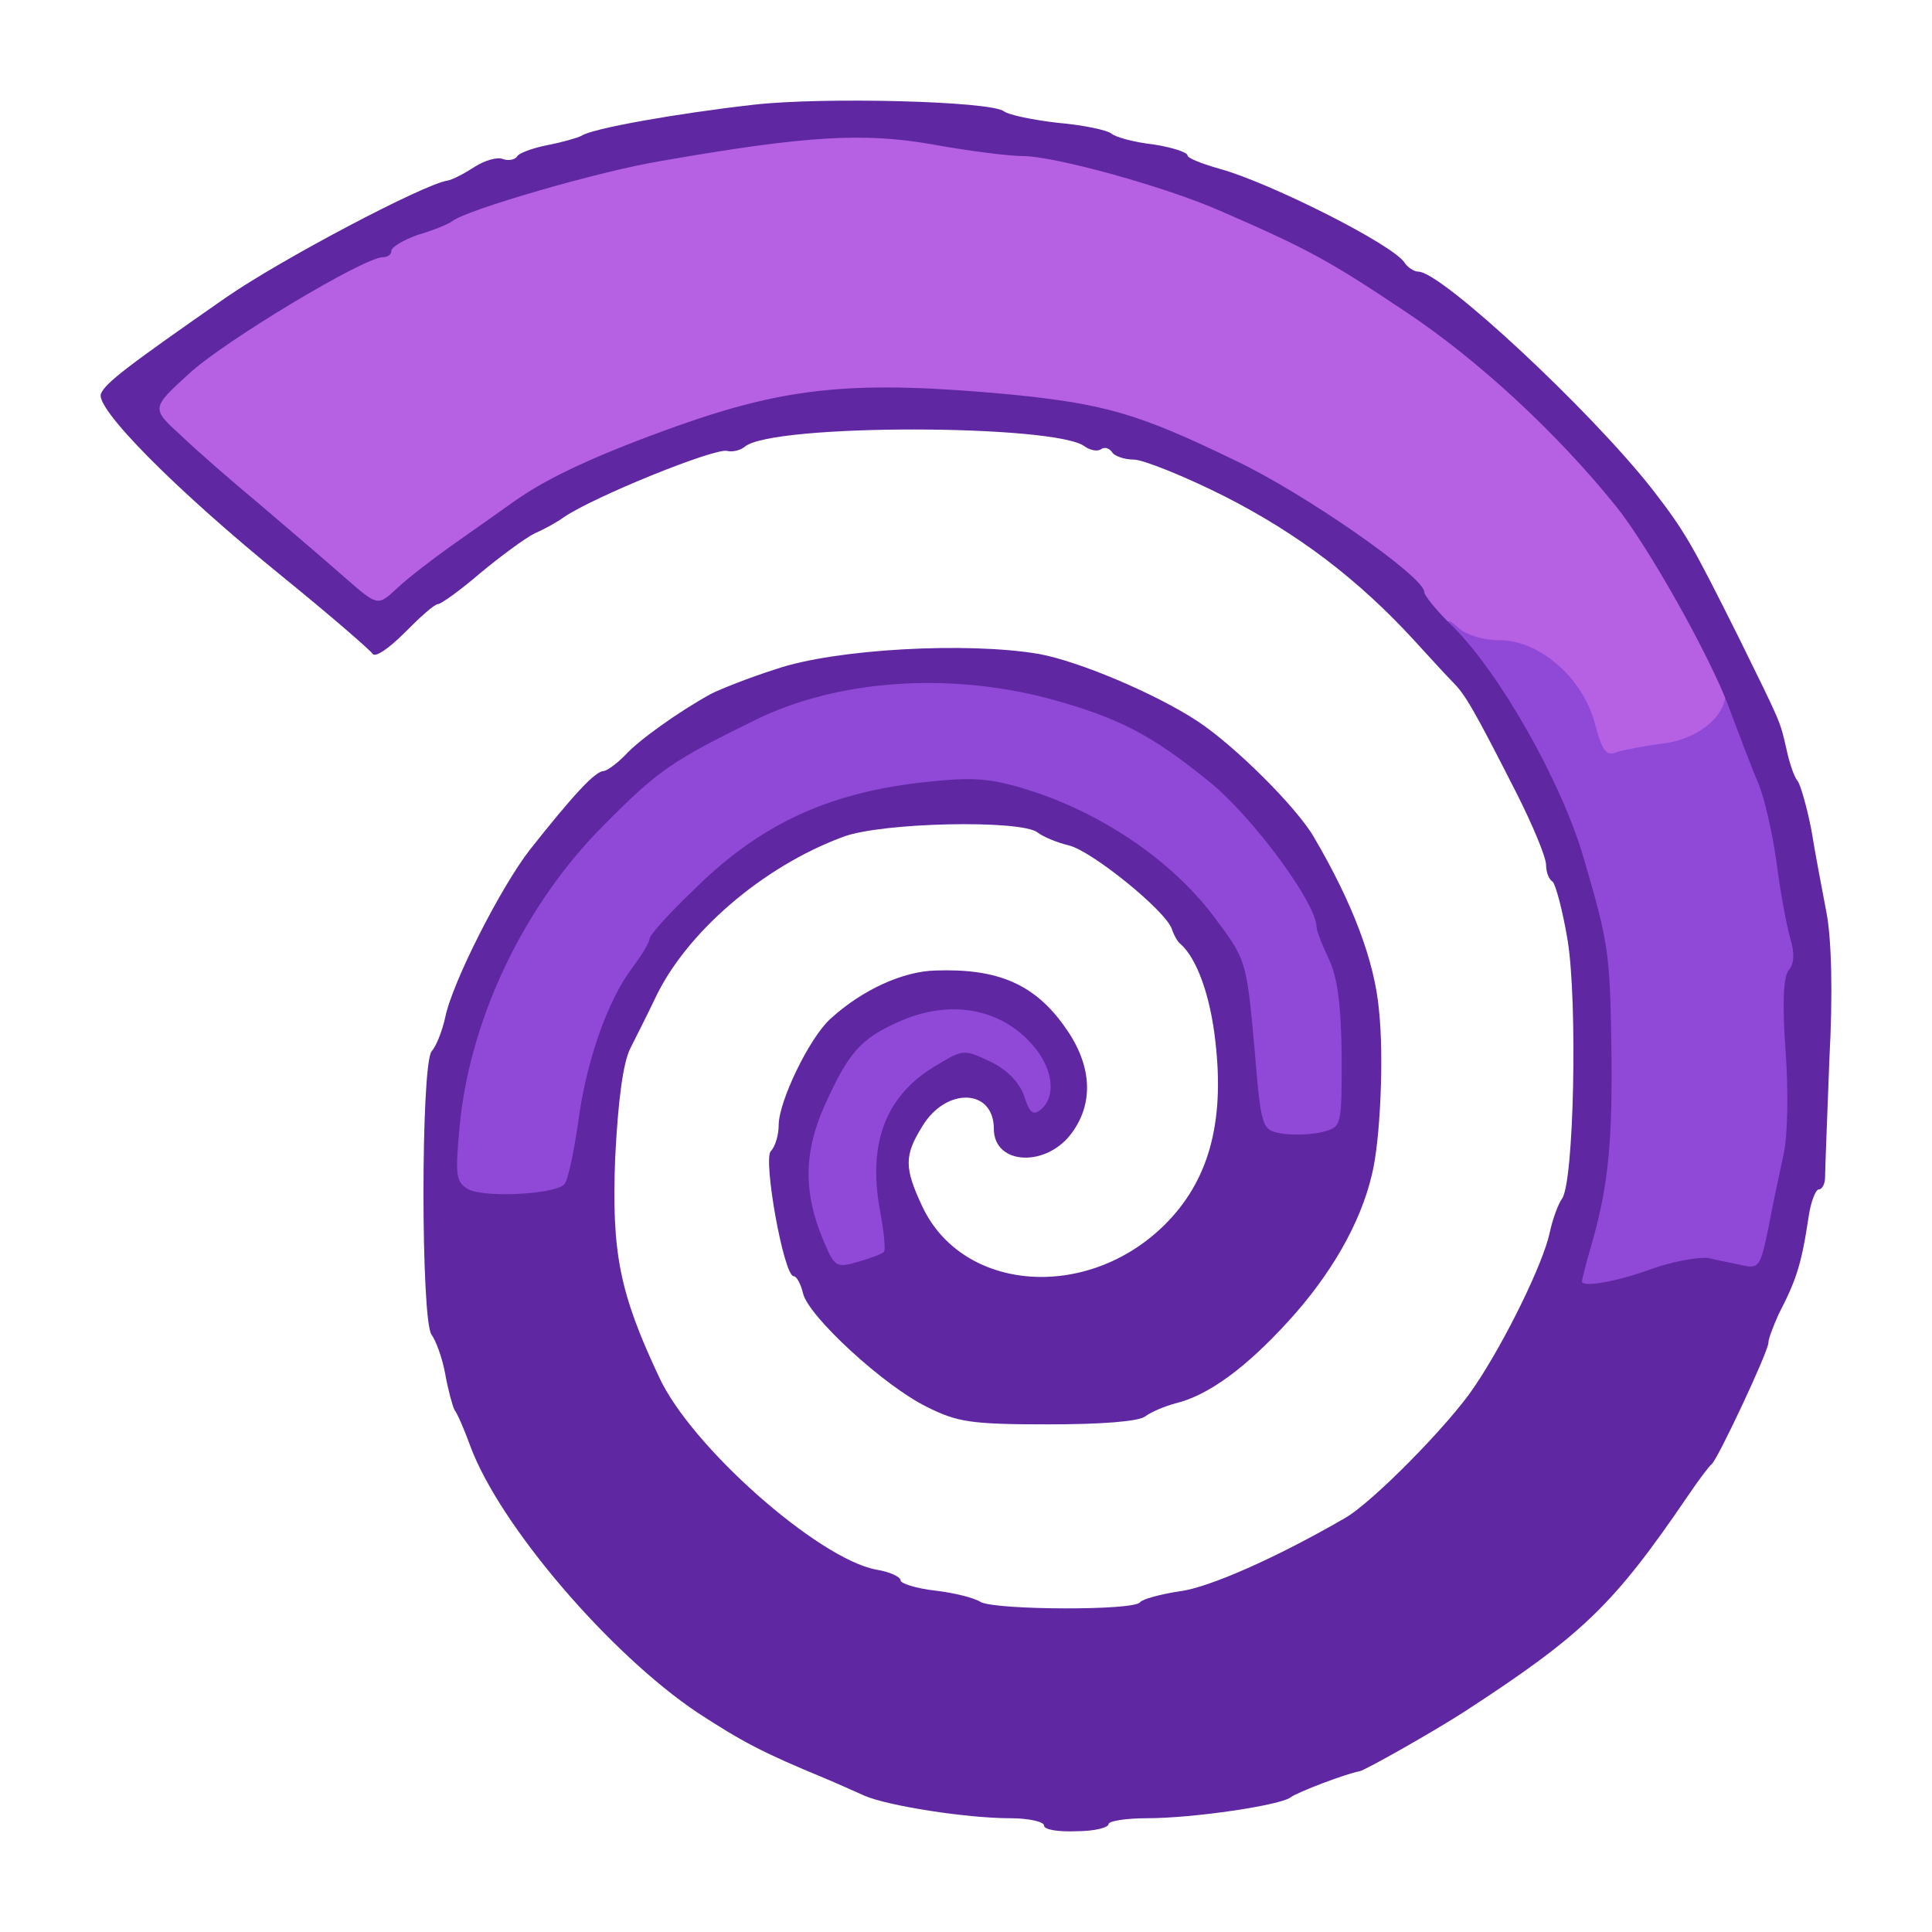 <svg width="96" height="96" viewBox="0 0 96 96" fill="none" xmlns="http://www.w3.org/2000/svg">
<path d="M78.179 37.02C77.573 34.794 75.435 32.891 73.475 32.891C72.085 32.891 69.697 31.418 69.697 30.556C69.697 29.73 63.924 25.673 60.289 23.949C55.264 21.507 53.589 21.076 47.958 20.609C44.038 20.286 42.47 20.286 40.403 20.645C36.02 21.435 29.355 24.057 26.469 26.104C25.649 26.678 24.081 27.791 23.012 28.545C21.907 29.299 20.802 30.197 20.553 30.52C19.662 31.562 17.737 31.239 16.062 29.766C15.207 29.012 13.39 27.432 11.964 26.247C6.405 21.543 6.619 21.794 6.619 20.322C6.619 19.101 6.832 18.742 8.436 17.341C10.218 15.797 17.096 11.704 17.951 11.704C18.201 11.704 18.379 11.56 18.379 11.38C18.379 11.201 18.985 10.842 19.733 10.59C20.446 10.375 21.23 10.052 21.408 9.908C22.157 9.334 28.714 7.43 31.743 6.928C40.082 5.455 42.292 5.383 49.205 6.281C55.691 7.143 61.964 9.082 66.775 11.74C71.942 14.612 77.573 19.352 81.315 23.985C82.277 25.17 85.057 29.766 86.055 31.706C87.694 34.973 86.696 37.631 83.703 38.062C78.25 38.852 78.678 38.923 78.179 37.02Z" fill="#B660E4"/>
<path d="M77.537 63.666C77.537 62.983 77.786 61.655 78.107 60.685C78.784 58.459 79.176 49.445 78.642 47.434C77.608 43.305 76.789 41.114 75.612 38.888C73.938 35.764 72.69 33.717 72.191 33.429C72.013 33.322 71.835 32.639 71.835 31.921C71.835 30.7 71.871 30.664 72.476 31.203C72.868 31.562 73.724 31.813 74.508 31.813C76.504 31.813 78.642 33.681 79.248 35.943C79.604 37.308 79.818 37.595 80.317 37.379C80.637 37.272 81.707 37.056 82.633 36.949C84.344 36.733 85.734 35.62 85.734 34.471C85.734 34.184 86.054 33.968 86.411 33.968C87.409 33.968 88.442 37.02 89.796 44.202C90.473 47.578 90.509 48.907 90.01 49.23C89.761 49.373 89.725 50.666 89.868 52.821C90.117 56.053 89.975 57.345 88.87 62.48C88.478 64.204 88.478 64.204 86.304 63.989C84.807 63.845 83.667 63.953 82.704 64.312C81.92 64.599 80.424 64.815 79.426 64.85C77.537 64.85 77.537 64.85 77.537 63.666Z" fill="#9049D7"/>
<path d="M39.868 62.803C39.548 62.049 39.191 60.182 39.12 58.674C38.977 56.268 39.084 55.657 39.904 53.826C41.08 51.24 41.686 50.558 43.504 49.732C45.285 48.906 49.348 48.834 50.809 49.589C52.52 50.486 53.304 51.815 53.304 53.862C53.304 56.017 52.876 56.591 51.308 56.591C50.382 56.591 50.096 56.411 49.811 55.55C49.241 53.898 48.172 53.503 46.889 54.437C45.072 55.729 44.679 56.914 44.965 60.362C45.214 63.342 45.214 63.342 43.824 63.737C41.258 64.455 40.51 64.276 39.868 62.803Z" fill="#9049D7"/>
<path d="M22.157 60.075C21.551 59.608 21.48 59.249 21.693 56.017C22.121 49.876 24.651 44.238 28.963 39.893C31.636 37.2 32.313 36.733 36.483 34.686C39.37 33.25 41.437 32.891 46.319 32.891C50.595 32.891 54.551 33.681 57.367 35.117C60.146 36.518 63.496 39.606 65.028 42.156C65.848 43.52 66.49 44.777 66.49 44.992C66.49 45.172 66.775 45.89 67.096 46.573C67.594 47.542 67.737 48.763 67.737 52.426C67.737 57.094 67.737 57.094 66.49 57.417C65.813 57.597 64.423 57.633 63.425 57.489C61.607 57.274 61.607 57.274 61.251 53C60.859 48.763 60.859 48.763 59.184 46.537C57.224 43.951 53.874 41.617 50.56 40.504C47.352 39.426 43.789 39.965 39.583 42.12C37.908 42.982 33.347 47.075 33.347 47.722C33.347 47.901 32.955 48.548 32.492 49.158C31.244 50.81 30.175 53.862 29.783 56.95C29.569 58.387 29.284 59.752 29.07 59.967C28.465 60.577 22.941 60.685 22.157 60.075Z" fill="#9049D7"/>
<path d="M51.878 90.706C51.878 90.526 51.13 90.347 50.203 90.347C48.029 90.347 44.145 89.736 42.969 89.234C42.47 89.018 41.614 88.623 41.008 88.372C37.872 87.079 36.874 86.54 34.665 85.104C30.317 82.195 24.829 75.803 23.368 71.853C23.083 71.063 22.727 70.237 22.584 70.058C22.477 69.842 22.263 69.052 22.121 68.262C21.978 67.472 21.657 66.61 21.444 66.323C20.909 65.605 20.909 52.929 21.444 52.246C21.693 51.959 21.978 51.205 22.121 50.559C22.477 48.799 24.9 44.059 26.326 42.227C28.428 39.57 29.569 38.313 29.997 38.313C30.21 38.277 30.674 37.918 31.066 37.523C31.707 36.805 33.703 35.369 35.342 34.471C35.77 34.255 37.195 33.681 38.55 33.25C41.472 32.245 48.065 31.885 51.629 32.496C53.589 32.855 57.366 34.435 59.504 35.836C61.358 37.056 64.422 40.109 65.278 41.581C67.202 44.849 68.307 47.758 68.521 50.2C68.77 52.462 68.592 56.699 68.164 58.387C67.594 60.793 66.133 63.343 63.995 65.677C61.892 67.975 60.039 69.34 58.4 69.734C57.865 69.878 57.188 70.165 56.903 70.381C56.582 70.632 54.729 70.776 52.092 70.776C48.279 70.776 47.566 70.668 46.069 69.914C43.931 68.873 40.189 65.425 39.904 64.276C39.797 63.809 39.583 63.414 39.44 63.414C38.941 63.414 37.908 57.597 38.3 57.202C38.514 56.986 38.692 56.412 38.692 55.909C38.692 54.724 40.224 51.564 41.258 50.63C42.826 49.194 44.857 48.26 46.497 48.224C49.597 48.117 51.415 48.907 52.911 51.025C54.23 52.857 54.373 54.724 53.303 56.232C52.056 58.028 49.383 57.92 49.383 56.089C49.383 54.078 46.996 54.006 45.82 55.981C44.929 57.417 44.929 58.028 45.82 59.931C47.815 64.204 54.016 64.671 57.865 60.865C60.039 58.71 60.859 55.837 60.395 51.779C60.146 49.481 59.469 47.614 58.649 46.896C58.507 46.788 58.328 46.465 58.221 46.142C57.865 45.208 54.266 42.299 53.125 42.012C52.519 41.868 51.842 41.581 51.557 41.366C50.737 40.719 43.788 40.863 41.899 41.581C37.908 43.053 34.059 46.357 32.527 49.661C32.17 50.415 31.6 51.528 31.315 52.103C30.959 52.821 30.709 54.688 30.567 57.561C30.389 62.229 30.78 64.24 32.741 68.406C34.309 71.853 40.652 77.455 43.539 77.994C44.216 78.102 44.75 78.353 44.75 78.532C44.75 78.676 45.499 78.927 46.461 79.035C47.388 79.143 48.421 79.394 48.742 79.61C49.526 80.005 56.404 80.041 56.653 79.61C56.76 79.466 57.651 79.215 58.613 79.071C60.075 78.891 63.46 77.383 66.81 75.444C68.164 74.69 72.049 70.74 73.26 68.909C74.793 66.646 76.682 62.768 77.002 61.26C77.145 60.578 77.43 59.823 77.608 59.572C78.214 58.818 78.392 49.733 77.893 46.716C77.644 45.208 77.287 43.915 77.145 43.807C76.967 43.7 76.824 43.341 76.824 42.982C76.824 42.587 76.147 40.971 75.327 39.355C73.189 35.153 72.797 34.507 72.191 33.896C71.906 33.609 71.015 32.639 70.231 31.778C67.487 28.797 64.529 26.535 60.859 24.668C58.863 23.662 56.796 22.836 56.333 22.836C55.869 22.836 55.37 22.657 55.264 22.477C55.121 22.262 54.871 22.19 54.693 22.333C54.515 22.441 54.159 22.369 53.909 22.19C52.519 21.076 38.407 21.041 37.017 22.19C36.803 22.369 36.411 22.477 36.126 22.405C35.485 22.262 29.533 24.668 28.001 25.709C27.716 25.924 27.074 26.284 26.575 26.499C26.076 26.75 24.865 27.648 23.867 28.474C22.869 29.336 21.907 30.018 21.764 30.018C21.586 30.018 20.873 30.665 20.125 31.419C19.341 32.209 18.664 32.675 18.521 32.496C18.414 32.316 16.383 30.557 13.995 28.618C8.65 24.273 4.73 20.287 5.015 19.568C5.228 19.03 6.369 18.168 11.216 14.792C13.96 12.889 21.052 9.154 22.227 8.975C22.477 8.939 23.083 8.616 23.582 8.293C24.081 7.969 24.722 7.79 24.972 7.898C25.257 8.005 25.578 7.934 25.684 7.79C25.756 7.61 26.468 7.359 27.181 7.215C27.93 7.072 28.678 6.856 28.892 6.748C29.391 6.389 33.632 5.635 37.445 5.204C40.902 4.809 49.205 5.025 49.882 5.528C50.096 5.707 51.308 5.958 52.555 6.102C53.802 6.21 55.014 6.461 55.228 6.641C55.442 6.82 56.368 7.072 57.331 7.179C58.257 7.323 59.005 7.574 59.005 7.718C59.005 7.862 59.754 8.149 60.645 8.4C63.104 9.083 69.269 12.171 69.804 13.069C69.946 13.284 70.267 13.499 70.481 13.499C71.621 13.499 78.998 20.358 82.099 24.308C83.738 26.427 84.059 27.002 86.411 31.706C88.513 35.979 88.442 35.8 88.763 37.2C88.905 37.882 89.155 38.636 89.333 38.816C89.475 39.032 89.796 40.145 90.01 41.258C90.188 42.371 90.545 44.239 90.758 45.352C91.008 46.68 91.079 49.338 90.901 52.641C90.794 55.514 90.687 58.136 90.687 58.495C90.687 58.818 90.545 59.105 90.367 59.105C90.224 59.105 89.974 59.716 89.868 60.47C89.511 62.84 89.262 63.594 88.371 65.318C88.121 65.892 87.872 66.503 87.872 66.718C87.872 67.149 85.377 72.464 85.056 72.751C84.914 72.859 84.379 73.577 83.845 74.367C80.174 79.753 78.642 81.226 72.797 85.032C71.3 86.002 67.879 87.941 67.558 88.013C66.917 88.12 64.458 89.054 64.137 89.305C63.638 89.7 59.326 90.347 56.974 90.347C55.941 90.347 55.085 90.49 55.085 90.634C55.085 90.814 54.373 90.993 53.482 90.993C52.591 91.029 51.878 90.921 51.878 90.706ZM82.063 63.055C83.168 62.66 84.451 62.445 84.914 62.517C85.342 62.624 86.126 62.768 86.589 62.876C87.409 63.055 87.48 62.912 87.872 61.008C88.086 59.859 88.442 58.207 88.62 57.382C88.834 56.484 88.87 54.221 88.727 52.246C88.549 49.84 88.62 48.548 88.87 48.224C89.155 47.901 89.19 47.363 88.941 46.573C88.763 45.926 88.442 44.203 88.264 42.766C88.05 41.294 87.658 39.606 87.373 38.924C87.088 38.277 86.446 36.59 85.912 35.153C84.985 32.639 81.885 27.109 80.281 25.134C77.359 21.508 73.439 17.881 69.875 15.511C66.062 12.961 65.028 12.386 60.645 10.483C57.972 9.298 52.413 7.754 50.809 7.754C50.132 7.754 48.136 7.503 46.354 7.179C42.897 6.569 40.011 6.748 32.812 8.005C29.783 8.508 23.225 10.411 22.477 10.986C22.299 11.13 21.515 11.453 20.766 11.668C20.054 11.919 19.448 12.279 19.448 12.458C19.448 12.638 19.27 12.781 19.02 12.781C18.094 12.781 11.144 16.947 9.398 18.563C7.509 20.287 7.509 20.287 9.006 21.651C9.79 22.405 11.607 23.985 13.033 25.17C14.423 26.355 16.312 27.971 17.167 28.725C18.771 30.126 18.771 30.126 19.733 29.228C20.267 28.725 21.479 27.792 22.441 27.109C23.404 26.427 24.793 25.458 25.542 24.919C27.252 23.698 29.783 22.549 33.703 21.148C39.191 19.209 42.541 18.886 50.239 19.604C54.871 20.071 56.547 20.538 61.358 22.872C64.779 24.488 70.766 28.654 70.766 29.408C70.766 29.587 71.407 30.377 72.191 31.131C74.508 33.43 77.573 38.816 78.677 42.587C79.925 46.824 79.996 47.363 80.067 51.887C80.138 56.663 79.925 58.89 79.105 61.763C78.82 62.732 78.606 63.594 78.606 63.666C78.606 63.989 80.281 63.702 82.063 63.055ZM43.931 62.193C44.002 62.122 43.931 61.188 43.717 60.111C43.111 56.735 44.038 54.365 46.604 52.893C47.851 52.139 47.922 52.139 49.205 52.749C50.025 53.144 50.631 53.755 50.88 54.437C51.165 55.335 51.343 55.442 51.735 55.119C52.448 54.509 52.341 53.252 51.486 52.139C49.882 50.092 47.209 49.589 44.572 50.81C42.755 51.636 42.149 52.318 40.973 54.94C39.939 57.238 39.904 59.285 40.937 61.691C41.472 62.947 41.543 63.019 42.648 62.696C43.254 62.517 43.859 62.301 43.931 62.193ZM28.036 58.854C28.215 58.674 28.5 57.31 28.714 55.873C29.106 52.785 30.175 49.733 31.422 48.081C31.885 47.47 32.277 46.824 32.277 46.644C32.277 46.465 33.275 45.352 34.523 44.167C37.872 40.863 41.365 39.283 46.425 38.816C48.564 38.601 49.419 38.708 51.415 39.355C54.943 40.54 58.221 42.802 60.253 45.459C61.928 47.686 61.928 47.686 62.32 51.923C62.676 56.161 62.676 56.161 63.781 56.34C64.351 56.412 65.278 56.376 65.777 56.232C66.668 55.981 66.668 55.945 66.668 52.426C66.632 49.84 66.454 48.548 66.026 47.65C65.705 46.968 65.42 46.249 65.42 46.07C65.42 44.885 62.284 40.648 60.146 38.888C57.188 36.482 55.584 35.656 52.02 34.686C47.031 33.394 41.579 33.789 37.552 35.764C33.382 37.811 32.705 38.277 30.032 40.971C26.041 44.957 23.332 50.63 22.833 56.017C22.619 58.387 22.655 58.71 23.225 59.069C23.974 59.536 27.538 59.356 28.036 58.854Z" fill="#5F27A2"/>
</svg>
